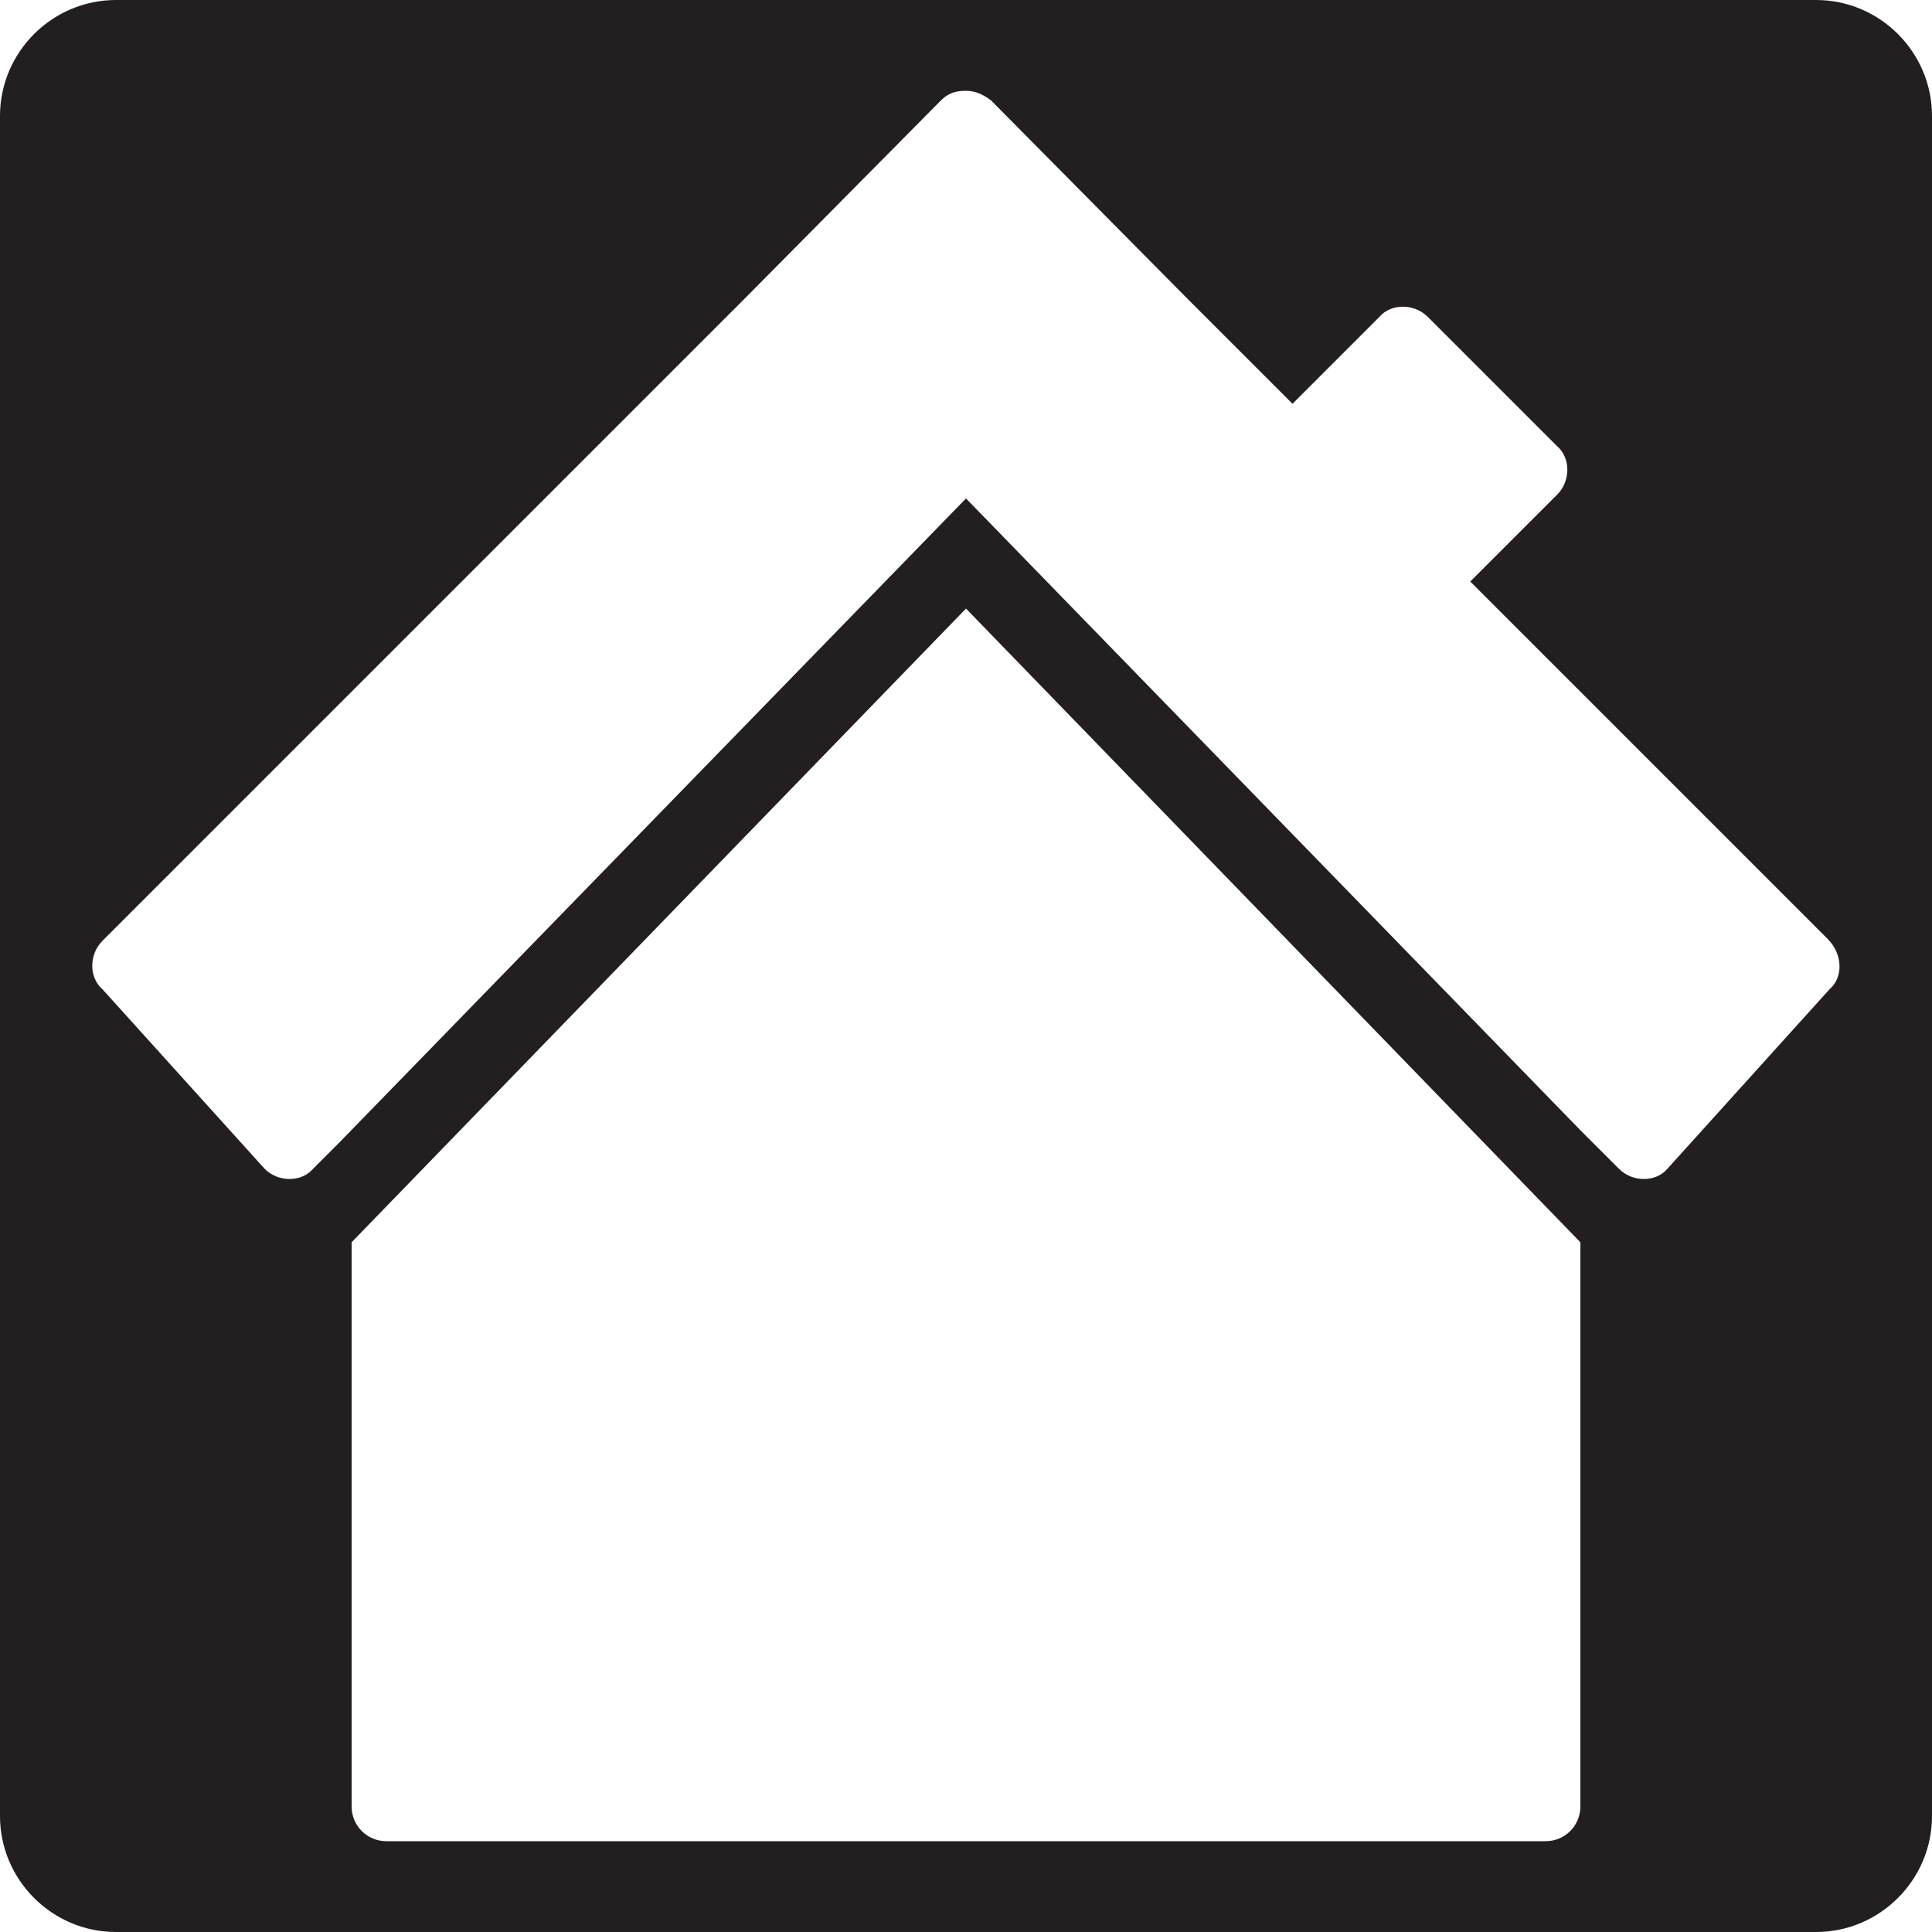 <?xml version="1.0" encoding="utf-8"?>
<!-- Generator: Adobe Illustrator 26.0.1, SVG Export Plug-In . SVG Version: 6.00 Build 0)  -->
<svg version="1.1" id="Layer_1" xmlns="http://www.w3.org/2000/svg" xmlns:xlink="http://www.w3.org/1999/xlink" x="0px" y="0px"
	 viewBox="0 0 100 100" style="enable-background:new 0 0 100 100;" xml:space="preserve">
<style type="text/css">
	.st0{fill:#231F20;}
</style>
<path class="st0" d="M94,0H6C2.7,0,0,2.7,0,6v88c0,3.3,2.7,6,6,6h88c3.3,0,6-2.7,6-6V6C100,2.7,97.3,0,94,0z M81.8,93.5
	c0,1-0.8,1.8-1.8,1.8H20c-1,0-1.8-0.8-1.8-1.8V64.3L50,31.5l31.8,32.8V93.5z M94.7,51.2l-8.4,9.3c-0.6,0.7-1.8,0.7-2.5,0l-2-2v0
	L50,25.8L17.6,59.1l-1.4,1.4c-0.6,0.7-1.8,0.7-2.5,0l-8.4-9.3c-0.7-0.6-0.7-1.8,0-2.5l33-33c0.1-0.1,0.2-0.2,0.3-0.3L48.7,5.2
	c0.4-0.4,0.8-0.5,1.3-0.5s0.9,0.2,1.3,0.5l10.1,10.2c0.1,0.1,0.2,0.2,0.3,0.3l5.2,5.2l4.5-4.5c0.6-0.7,1.8-0.7,2.5,0l6.7,6.7
	c0.7,0.6,0.7,1.8,0,2.5l-4.5,4.5l18.5,18.5C95.4,49.4,95.4,50.6,94.7,51.2z"/>
</svg>
